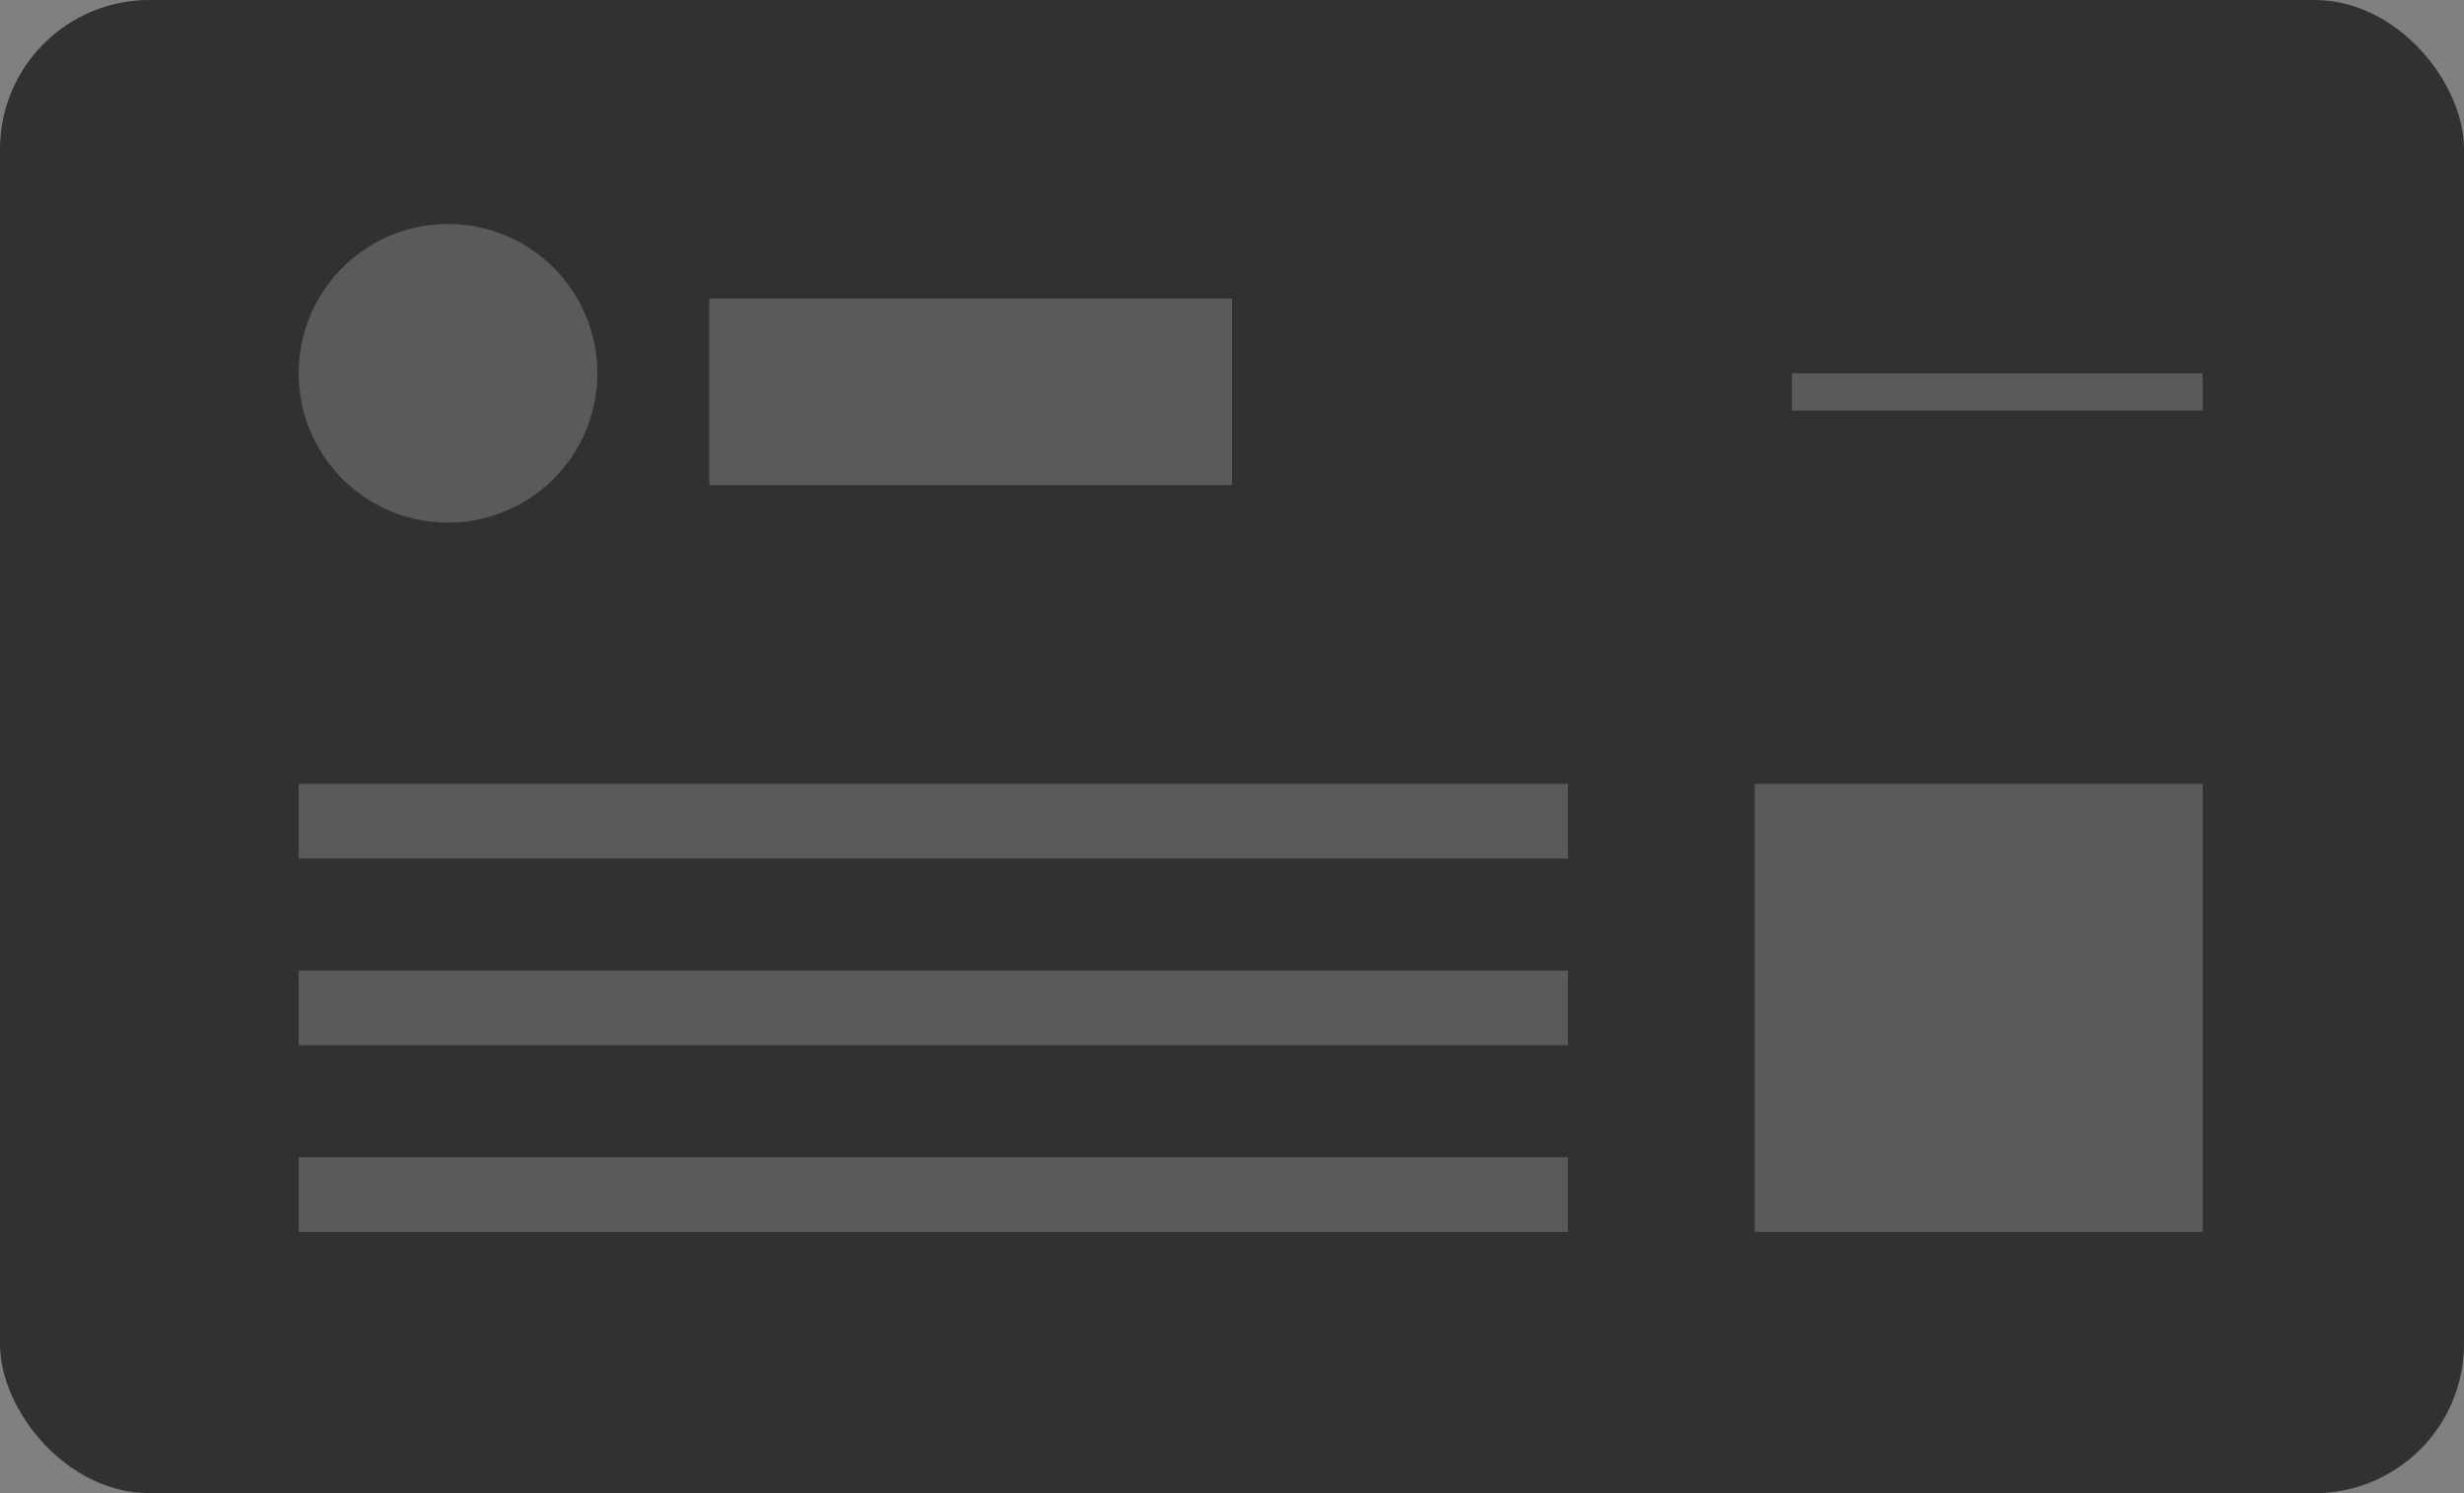 <svg xmlns="http://www.w3.org/2000/svg" width="66" height="40" viewBox="0 0 66 40">
  <rect x="0" y="0" width="66" height="40" fill="#808080" stroke="none"/>
  <defs>
    <style>
      .cls-1 {
        fill: #303133;
      }

      .cls-2 {
        fill: #fff;
        opacity: 0.2;
      }
    </style>
  </defs>
  <g id="组_4075" data-name="组 4075" transform="translate(-96 -322)">
    <g id="组_4066" data-name="组 4066">
      <rect id="矩形_2841" data-name="矩形 2841" class="cls-1" width="66" height="40" rx="4" transform="translate(96 322)"/>
      <path id="联合_59" data-name="联合 59" class="cls-2" d="M5623,1895v-12h12v12Zm-39,0v-2h34v2Zm0-5v-2h34v2Zm0-5v-2h34v2Zm0-13a4,4,0,1,1,4,4A4,4,0,0,1,5584,1872Zm11,3v-5h14v5Zm29-2v-1h11v1Z" transform="translate(-5480 -1540)"/>
    </g>
  </g>
</svg>

